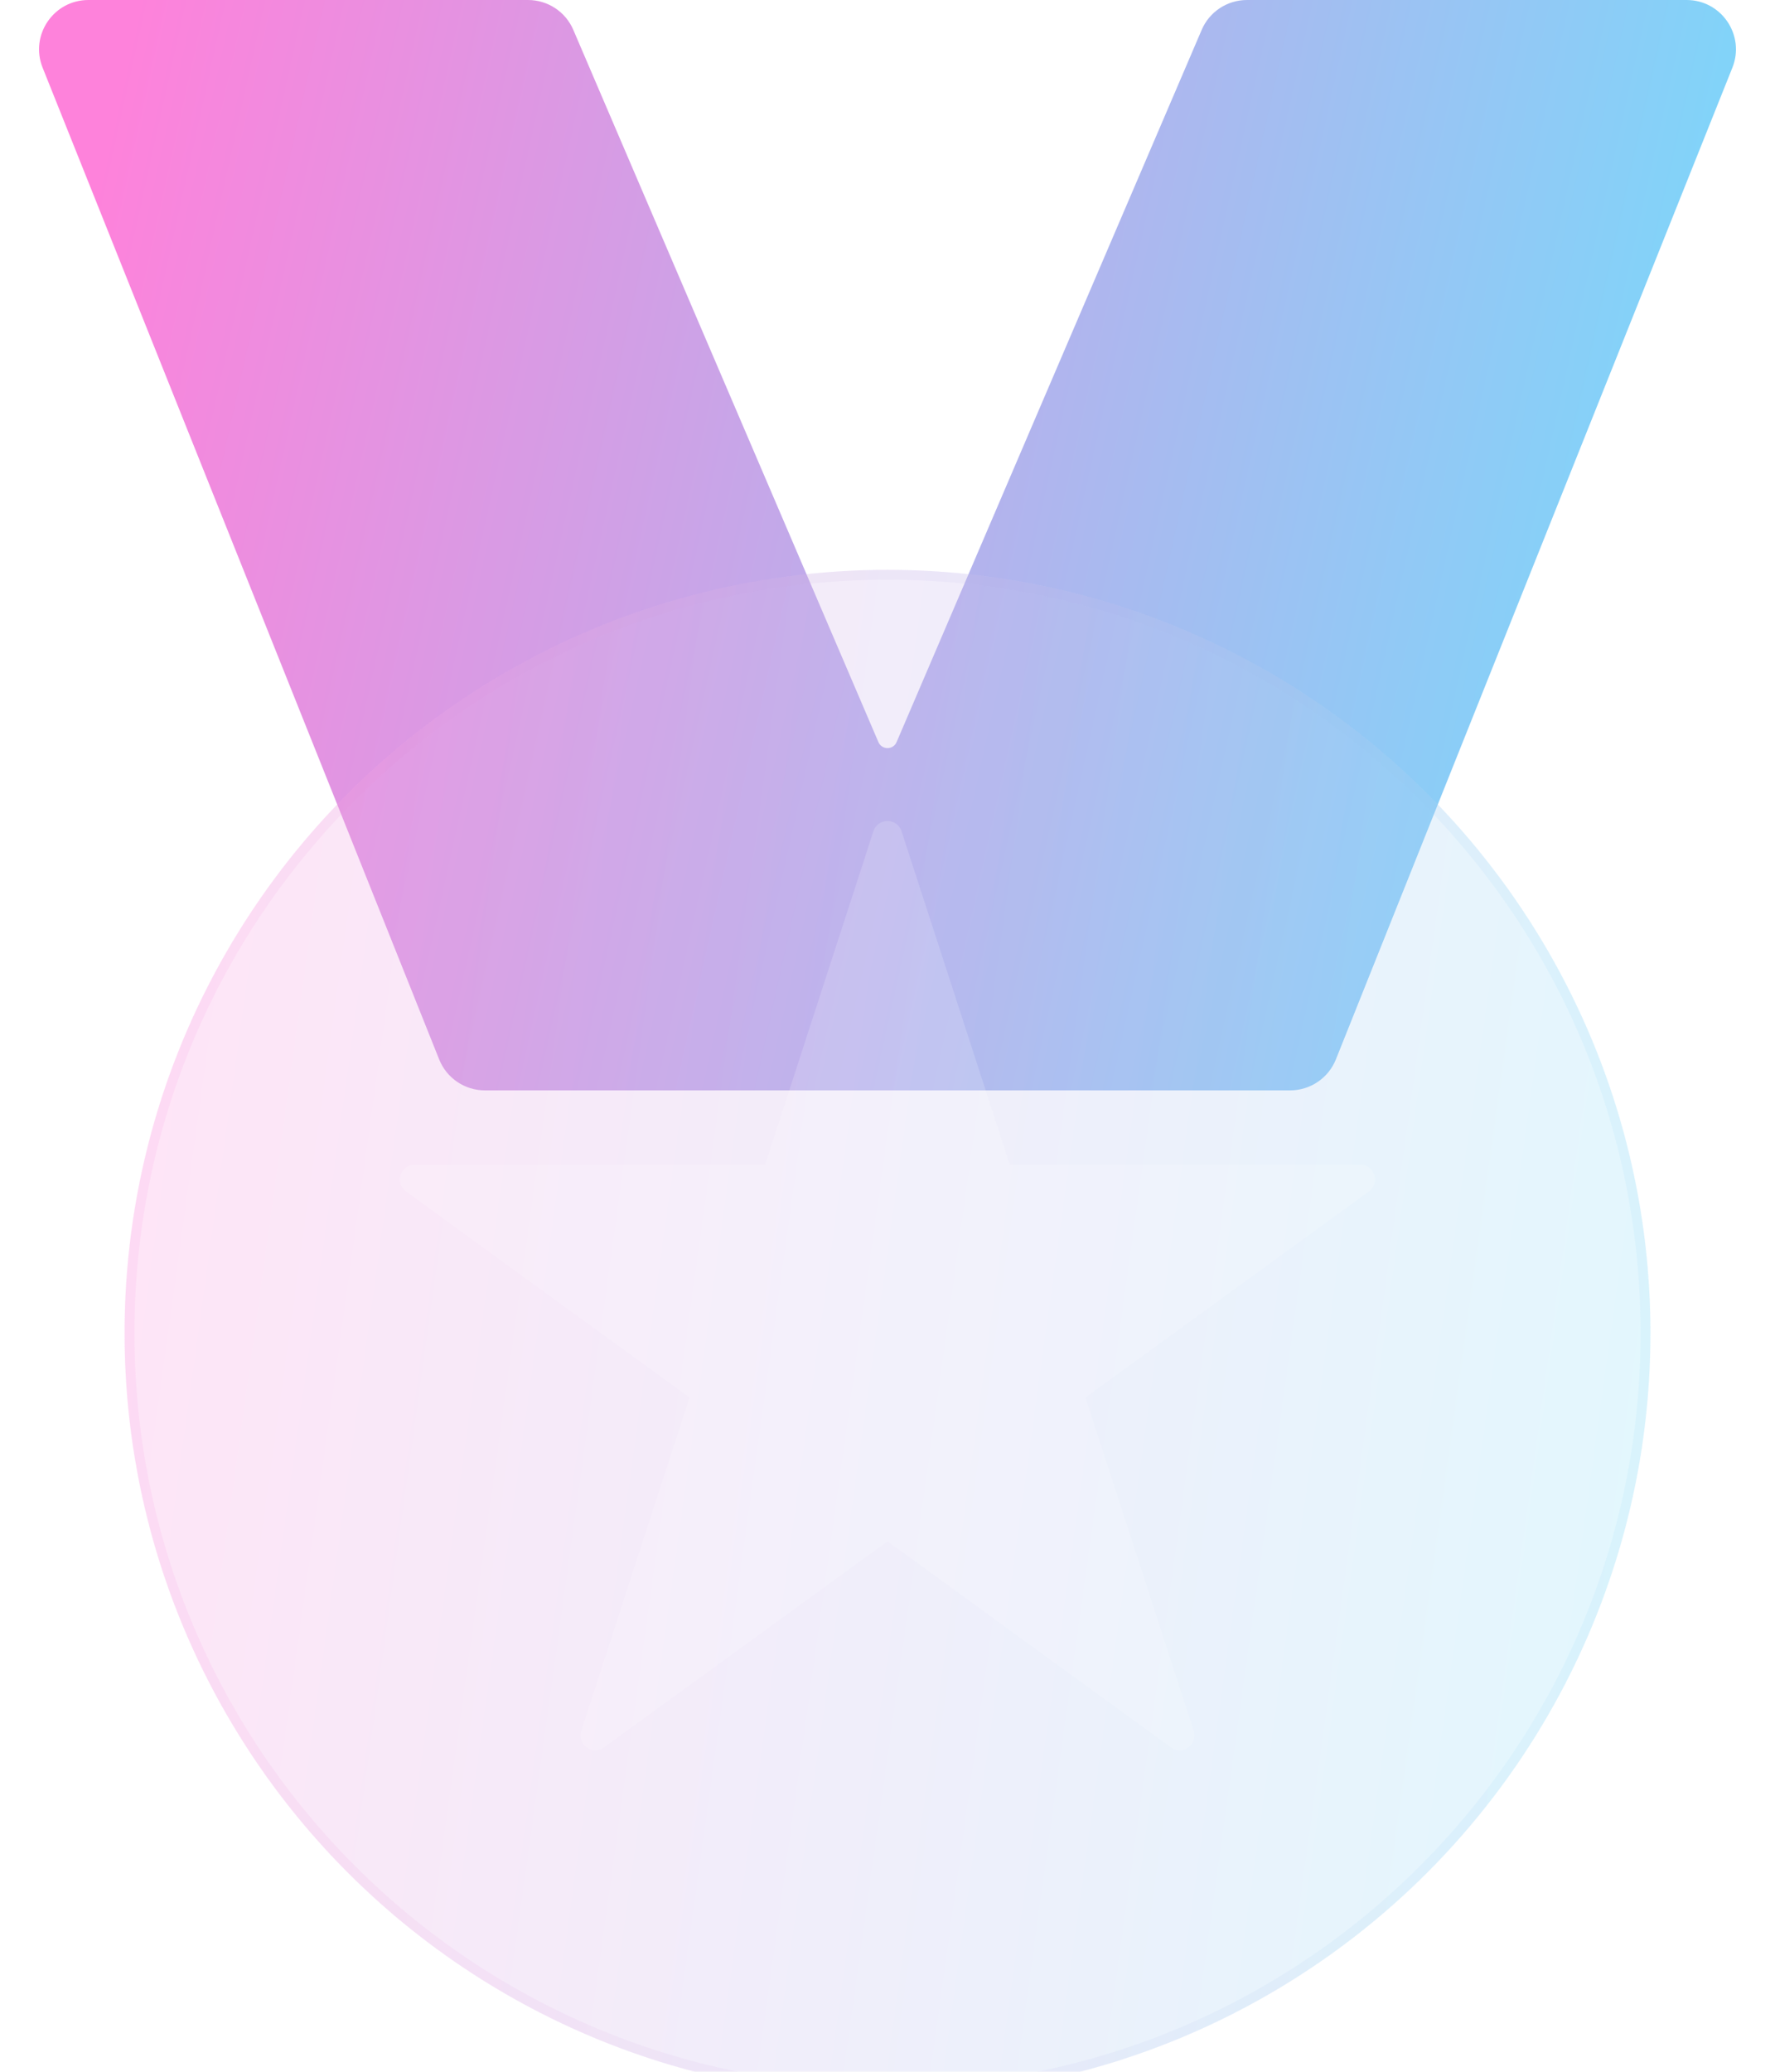 <svg xmlns="http://www.w3.org/2000/svg" width="36" height="42" viewBox="0 0 36 42" fill="none">
    <path d="M10.709 0H1.793C1.085 0 0.602 0.715 0.864 1.371L8.907 21.477C9.058 21.856 9.426 22.105 9.835 22.105H26.165C26.574 22.105 26.942 21.856 27.094 21.477L35.136 1.371C35.398 0.715 34.915 0 34.207 0H25.291C24.891 0 24.529 0.238 24.372 0.606L18.184 15.045C18.115 15.206 17.886 15.206 17.816 15.045L11.628 0.606C11.471 0.238 11.109 0 10.709 0Z" fill="url(#paint0_linear_156_661)"/>
    <g filter="url(#filter0_bi_156_661)">
        <ellipse cx="18" cy="26.526" rx="15.474" ry="15.474" fill="#F1F1F1" fill-opacity="0.1"/>
        <ellipse cx="18" cy="26.526" rx="15.474" ry="15.474" fill="url(#paint1_linear_156_661)" fill-opacity="0.2"/>
        <path d="M33.374 26.526C33.374 35.017 26.491 41.9 18 41.9C9.51 41.9 2.627 35.017 2.627 26.526C2.627 18.036 9.51 11.153 18 11.153C26.491 11.153 33.374 18.036 33.374 26.526Z" stroke="url(#paint2_linear_156_661)" stroke-opacity="0.1" stroke-width="0.2"/>
    </g>
    <g filter="url(#filter1_i_156_661)">
        <path d="M17.714 16.352C17.804 16.075 18.195 16.075 18.285 16.352L20.481 23.111H27.588C27.878 23.111 27.999 23.483 27.764 23.654L22.015 27.831L24.211 34.59C24.3 34.866 23.984 35.096 23.749 34.925L18 30.748L12.25 34.925C12.015 35.096 11.698 34.866 11.788 34.59L13.984 27.831L8.235 23.654C8 23.483 8.12 23.111 8.411 23.111H15.518L17.714 16.352Z" fill="white" fill-opacity="0.16"/>
    </g>
    <defs>
        <filter id="filter0_bi_156_661" x="-0.473" y="8.053" width="36.947" height="36.947" filterUnits="userSpaceOnUse" color-interpolation-filters="sRGB">
            <feFlood flood-opacity="0" result="BackgroundImageFix"/>
            <feGaussianBlur in="BackgroundImageFix" stdDeviation="1.5"/>
            <feComposite in2="SourceAlpha" operator="in" result="effect1_backgroundBlur_156_661"/>
            <feBlend mode="normal" in="SourceGraphic" in2="effect1_backgroundBlur_156_661" result="shape"/>
            <feColorMatrix in="SourceAlpha" type="matrix" values="0 0 0 0 0 0 0 0 0 0 0 0 0 0 0 0 0 0 127 0" result="hardAlpha"/>
            <feOffset dy="0.5"/>
            <feGaussianBlur stdDeviation="1"/>
            <feComposite in2="hardAlpha" operator="arithmetic" k2="-1" k3="1"/>
            <feColorMatrix type="matrix" values="0 0 0 0 1 0 0 0 0 1 0 0 0 0 1 0 0 0 0.4 0"/>
            <feBlend mode="normal" in2="shape" result="effect2_innerShadow_156_661"/>
        </filter>
        <filter id="filter1_i_156_661" x="8.11" y="16.145" width="19.778" height="19.34" filterUnits="userSpaceOnUse" color-interpolation-filters="sRGB">
            <feFlood flood-opacity="0" result="BackgroundImageFix"/>
            <feBlend mode="normal" in="SourceGraphic" in2="BackgroundImageFix" result="shape"/>
            <feColorMatrix in="SourceAlpha" type="matrix" values="0 0 0 0 0 0 0 0 0 0 0 0 0 0 0 0 0 0 127 0" result="hardAlpha"/>
            <feOffset dy="0.5"/>
            <feGaussianBlur stdDeviation="0.25"/>
            <feComposite in2="hardAlpha" operator="arithmetic" k2="-1" k3="1"/>
            <feColorMatrix type="matrix" values="0 0 0 0 1 0 0 0 0 1 0 0 0 0 1 0 0 0 0.4 0"/>
            <feBlend mode="normal" in2="shape" result="effect1_innerShadow_156_661"/>
        </filter>
        <linearGradient id="paint0_linear_156_661" x1="1.79" y1="4.421" x2="39.239" y2="12.743" gradientUnits="userSpaceOnUse">
            <stop stop-color="#FE82DB"/>
            <stop offset="1" stop-color="#68E4FF"/>
        </linearGradient>
        <linearGradient id="paint1_linear_156_661" x1="3.816" y1="17.242" x2="37.551" y2="21.928" gradientUnits="userSpaceOnUse">
            <stop stop-color="#FE82DB"/>
            <stop offset="1" stop-color="#68E4FF"/>
        </linearGradient>
        <linearGradient id="paint2_linear_156_661" x1="3.494" y1="12.459" x2="33.474" y2="12.459" gradientUnits="userSpaceOnUse">
            <stop stop-color="#FD84DC"/>
            <stop offset="1" stop-color="#7FD6FA"/>
        </linearGradient>
    </defs>
</svg>